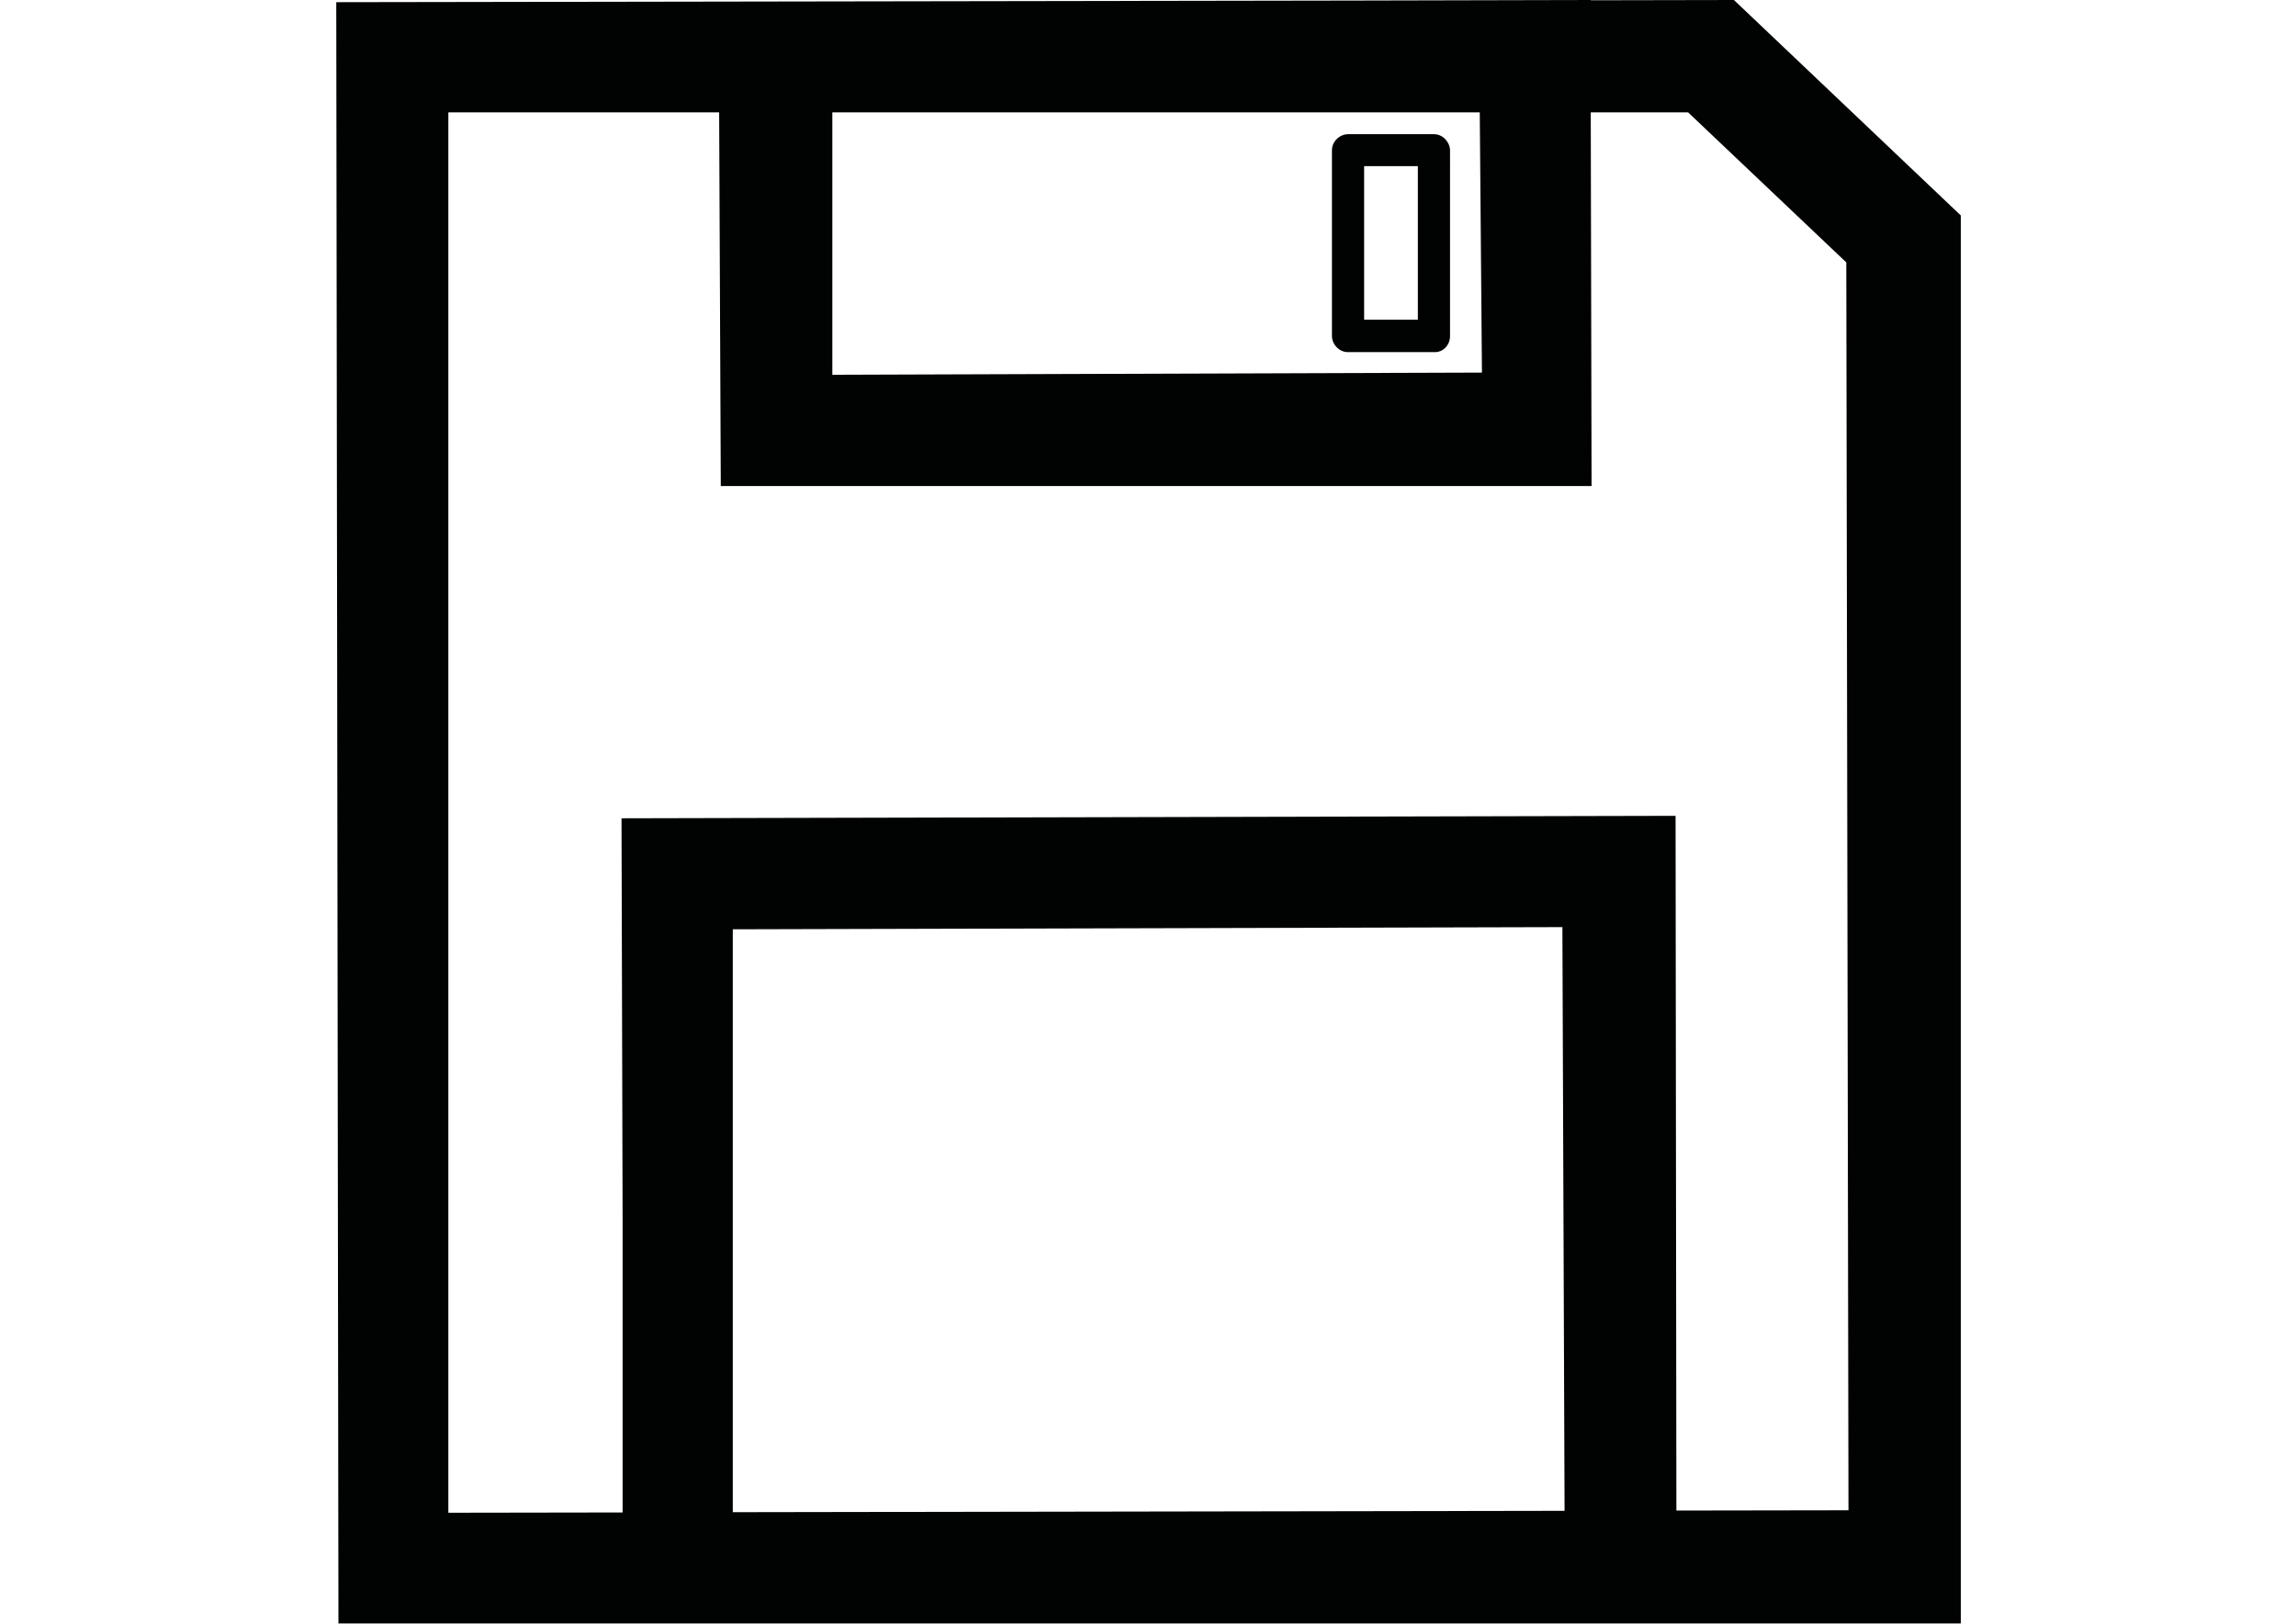 <?xml version="1.0" encoding="utf-8"?>
<!-- Generator: Adobe Illustrator 17.1.0, SVG Export Plug-In . SVG Version: 6.00 Build 0)  -->
<!DOCTYPE svg PUBLIC "-//W3C//DTD SVG 1.1//EN" "http://www.w3.org/Graphics/SVG/1.1/DTD/svg11.dtd">
<svg version="1.1" id="Layer_1" xmlns="http://www.w3.org/2000/svg" xmlns:xlink="http://www.w3.org/1999/xlink" x="0px" y="0px"
	 viewBox="0 0 841.9 595.3" enable-background="new 0 0 841.9 595.3" xml:space="preserve">
<g>
	<path fill="#010202" d="M635.8,0l-52.5,0.1l0-0.1l-87.1,0.2L123.3,0.8l0.8,594.4h104.6h386.1h103.8h0.4V79L635.8,0z M268.7,340.7
		l304.2-0.8l0.8,214l-305,0.5V340.7z M614.4,299.1L227.9,300l0.4,147.7v106.8l-63.9,0.1V41.2h99.3l0.6,137h319.3l-0.3-137H619l58,55
		l0.8,457.5l-63.1,0.1L614.4,299.1z M305.2,41.2h237.4l0.8,95.4l-238.2,0.8V41.2z"/>
	<path fill="#010202" d="M525.8,49.2h-31.5c-2.9,0-5.9,2.5-5.9,5.9v68.1c0,2.9,2.5,5.9,5.9,5.9h31.9c2.9,0,5.5-2.5,5.5-5.9V55
		C531.6,52.1,529.1,49.2,525.8,49.2z M519.9,117.2h-19.7V60.9h19.7V117.2z"/>
</g>
</svg>
